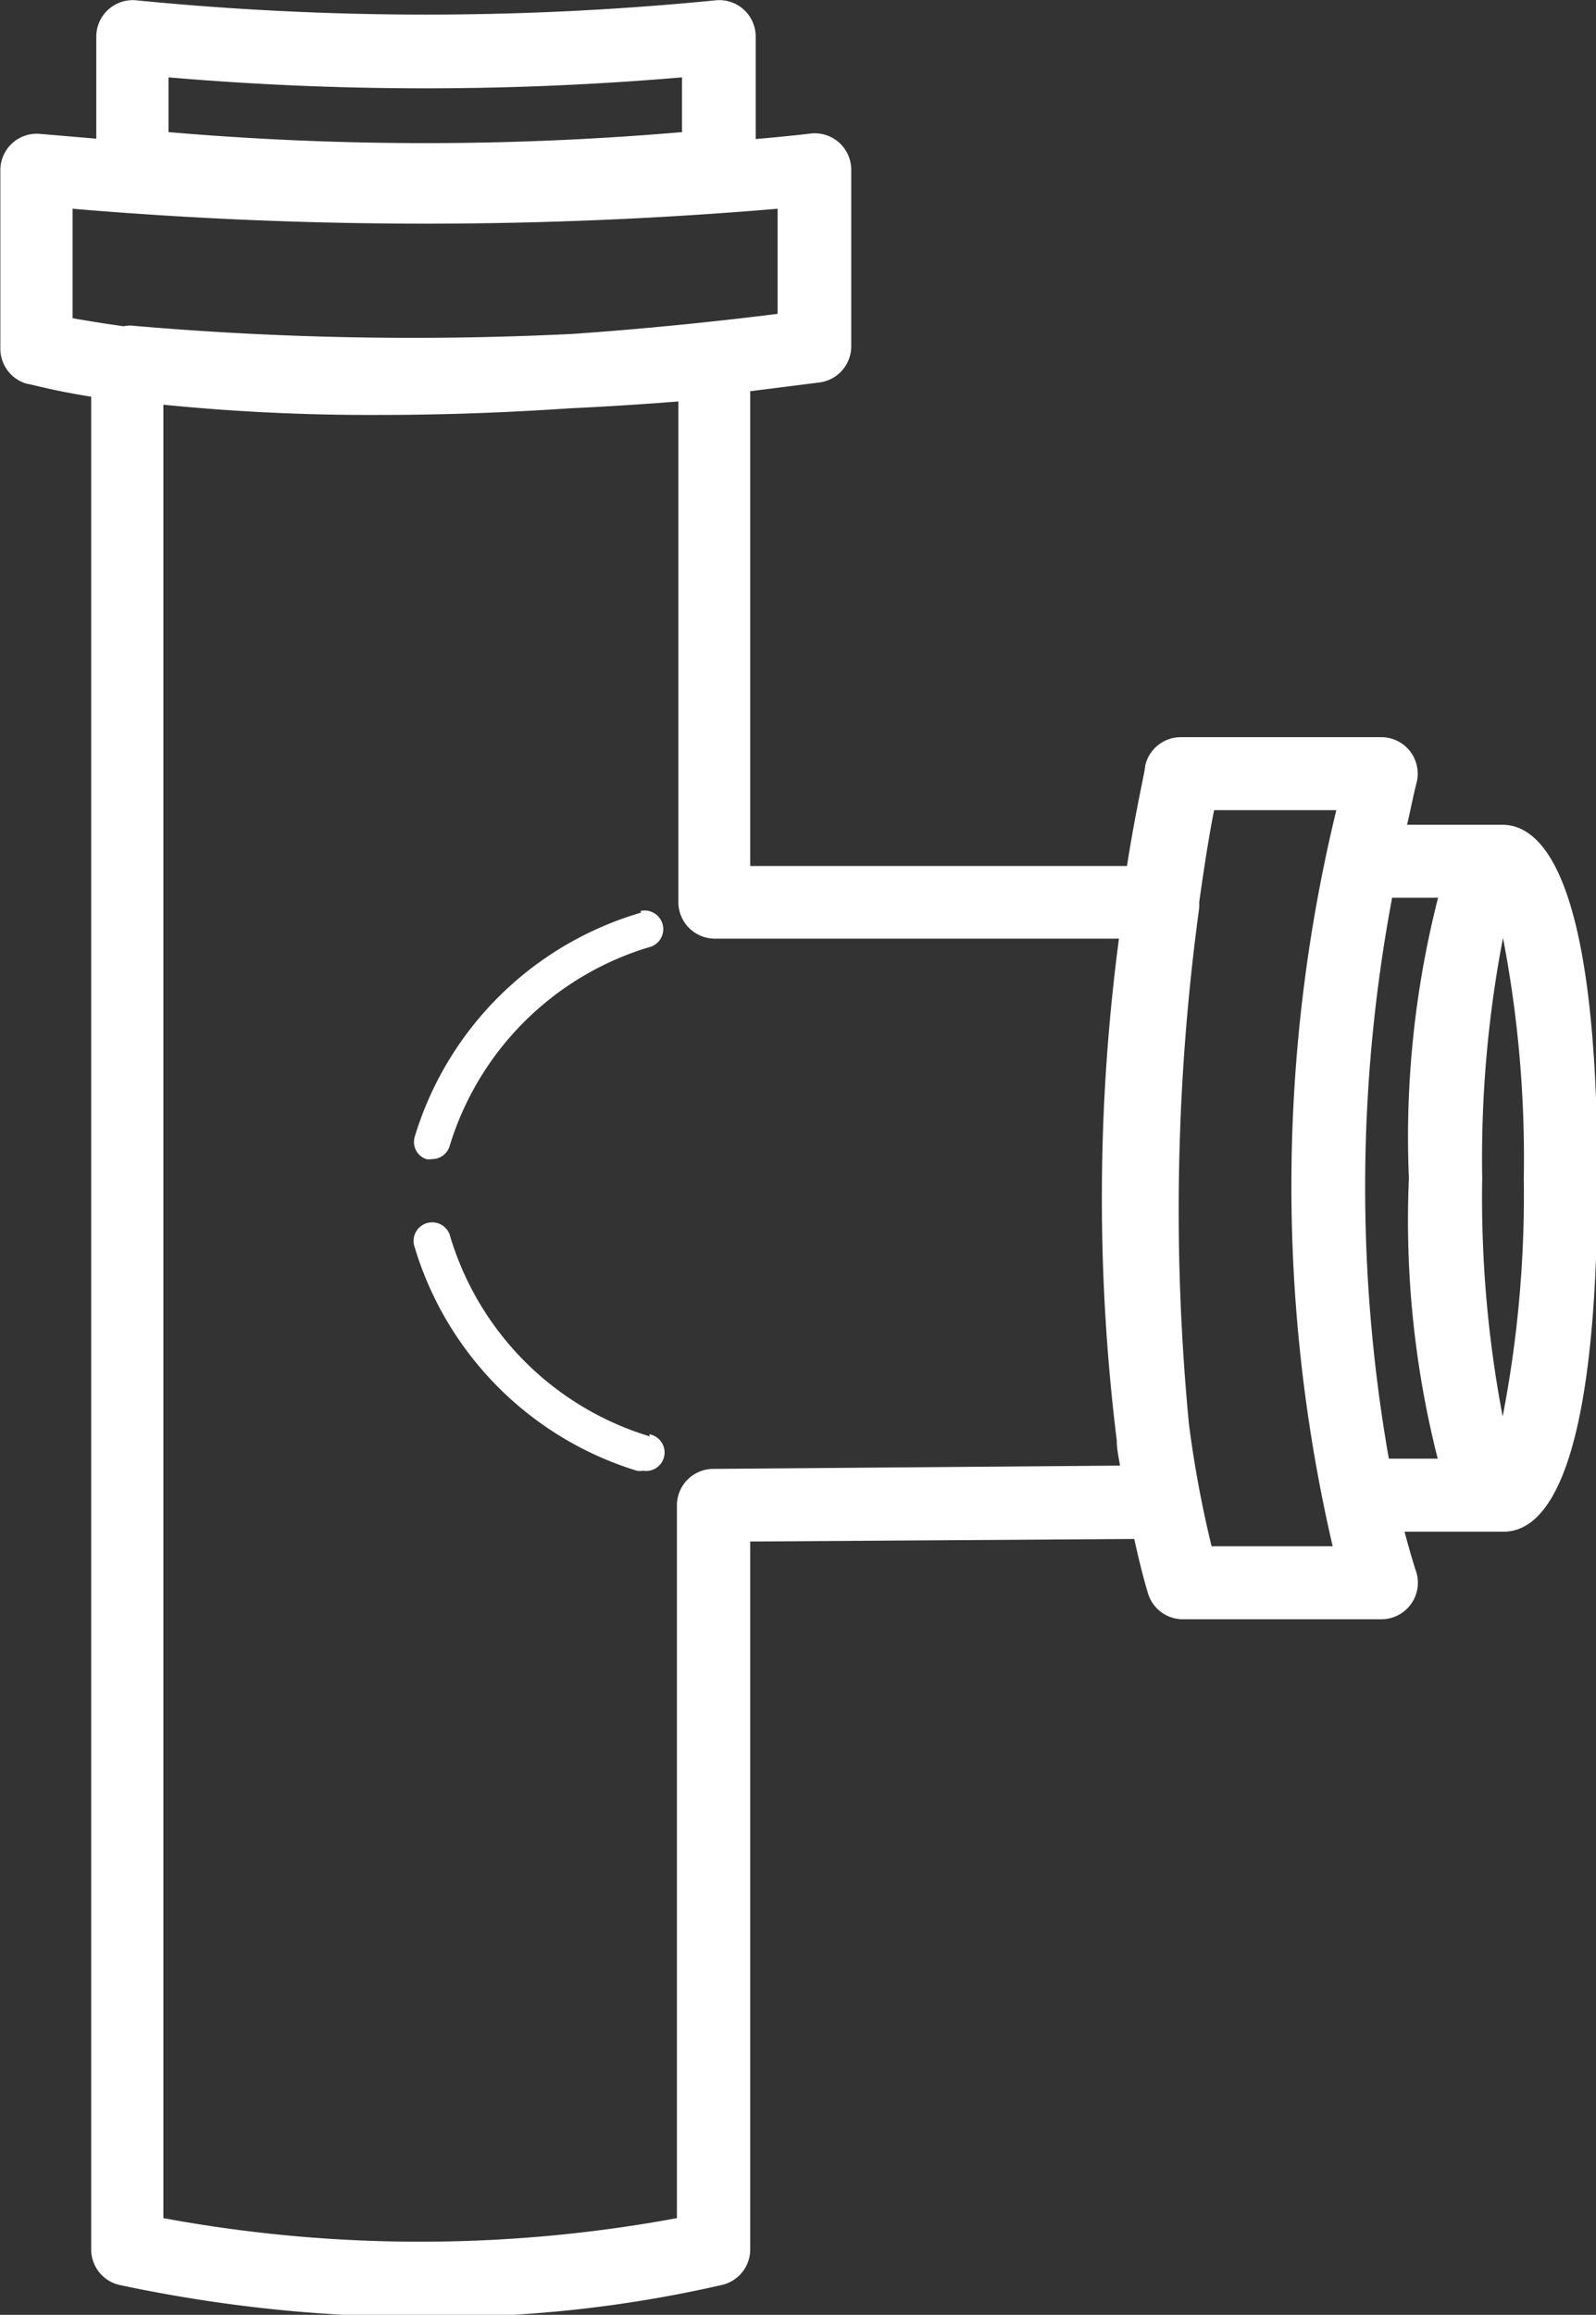 <svg id="Icon" xmlns="http://www.w3.org/2000/svg" viewBox="0 0 43.76 63.43"><rect x="0" y="0" width="43.76" height="63.43" fill="#333333" stroke="none"/><defs><style>.cls-1{fill:#fff;}</style></defs><title>Icon_RH_Objects_Pipe_RGB_White</title><path class="cls-1" d="M41.19 22.6h-2.61c.09-.38.16-.76.26-1.15a1 1 0 0 0-1-1.25H32.4a1 1 0 0 0-1 .78c0 .14-.25 1.15-.5 2.75H20.57V10.72l1.9-.24a1 1 0 0 0 .87-1V4.66a1 1 0 0 0-1.12-1s-.56.07-1.5.15v-2.8a1 1 0 0 0-.33-.75 1 1 0 0 0-.78-.25 80.86 80.86 0 0 1-15.86 0 1 1 0 0 0-1.11 1V3.8l-1.53-.13a1 1 0 0 0-.77.25 1 1 0 0 0-.33.74v4.86a1 1 0 0 0 .74 1c.08 0 .67.18 1.75.35v50.74a1 1 0 0 0 .77 1 40 40 0 0 0 8.53.88 34.92 34.92 0 0 0 8-.88 1 1 0 0 0 .77-1V42.24l10.53-.07c.11.5.23 1 .37 1.47a1 1 0 0 0 1 .73h5.41a1 1 0 0 0 .94-1.33s-.13-.39-.31-1.07h2.72c1.17 0 2.57-1.68 2.57-9.69s-1.43-9.68-2.61-9.68zM4.62 2.12a82.75 82.75 0 0 0 14.08 0v1.5a82.34 82.34 0 0 1-14.08 0zM3.39 8.94c-.58-.08-1.05-.16-1.4-.22v-3a114.56 114.56 0 0 0 19.33 0V8.6c-2 .25-3.9.43-5.62.55a88.88 88.88 0 0 1-12.12-.23 1 1 0 0 0-.19.02zm16.17 31.31a1 1 0 0 0-1 1v19.53a38.67 38.67 0 0 1-14.08 0V11.09a57.15 57.15 0 0 0 5.91.28c1.55 0 3.29-.05 5.21-.18 1.25-.06 2.26-.13 3-.19v13.72a1 1 0 0 0 1 1h11.08a54.18 54.18 0 0 0-.06 13.75c0 .23.05.46.09.69zm17 2.12h-3.34a30.7 30.7 0 0 1-.62-3.34 61.31 61.31 0 0 1 .28-14.15 1 1 0 0 0 0-.15c.15-1.08.3-2 .41-2.53h3.35a43.64 43.64 0 0 0-.1 20.17zm2.88-2.4h-1.36a42.92 42.92 0 0 1 .09-15.37h1.26a26.5 26.5 0 0 0-.8 7.69 26.5 26.5 0 0 0 .79 7.68zm1.77-1.11a32 32 0 0 1-.57-6.58 32 32 0 0 1 .57-6.58 31.88 31.88 0 0 1 .57 6.58 31.88 31.88 0 0 1-.59 6.59zM17.57 25.01a9.16 9.16 0 0 0-6.19 6.11.5.5 0 0 0 .3.64.48.48 0 0 0 .17 0 .5.5 0 0 0 .47-.33 8.18 8.18 0 0 1 5.46-5.47.51.51 0 0 0-.21-1zm.25 14.35a8.18 8.18 0 0 1-5.47-5.46.51.51 0 0 0-1 .21 9.17 9.17 0 0 0 6.11 6.19.48.48 0 0 0 .17 0 .507.507 0 0 0 .17-1z"/></svg>